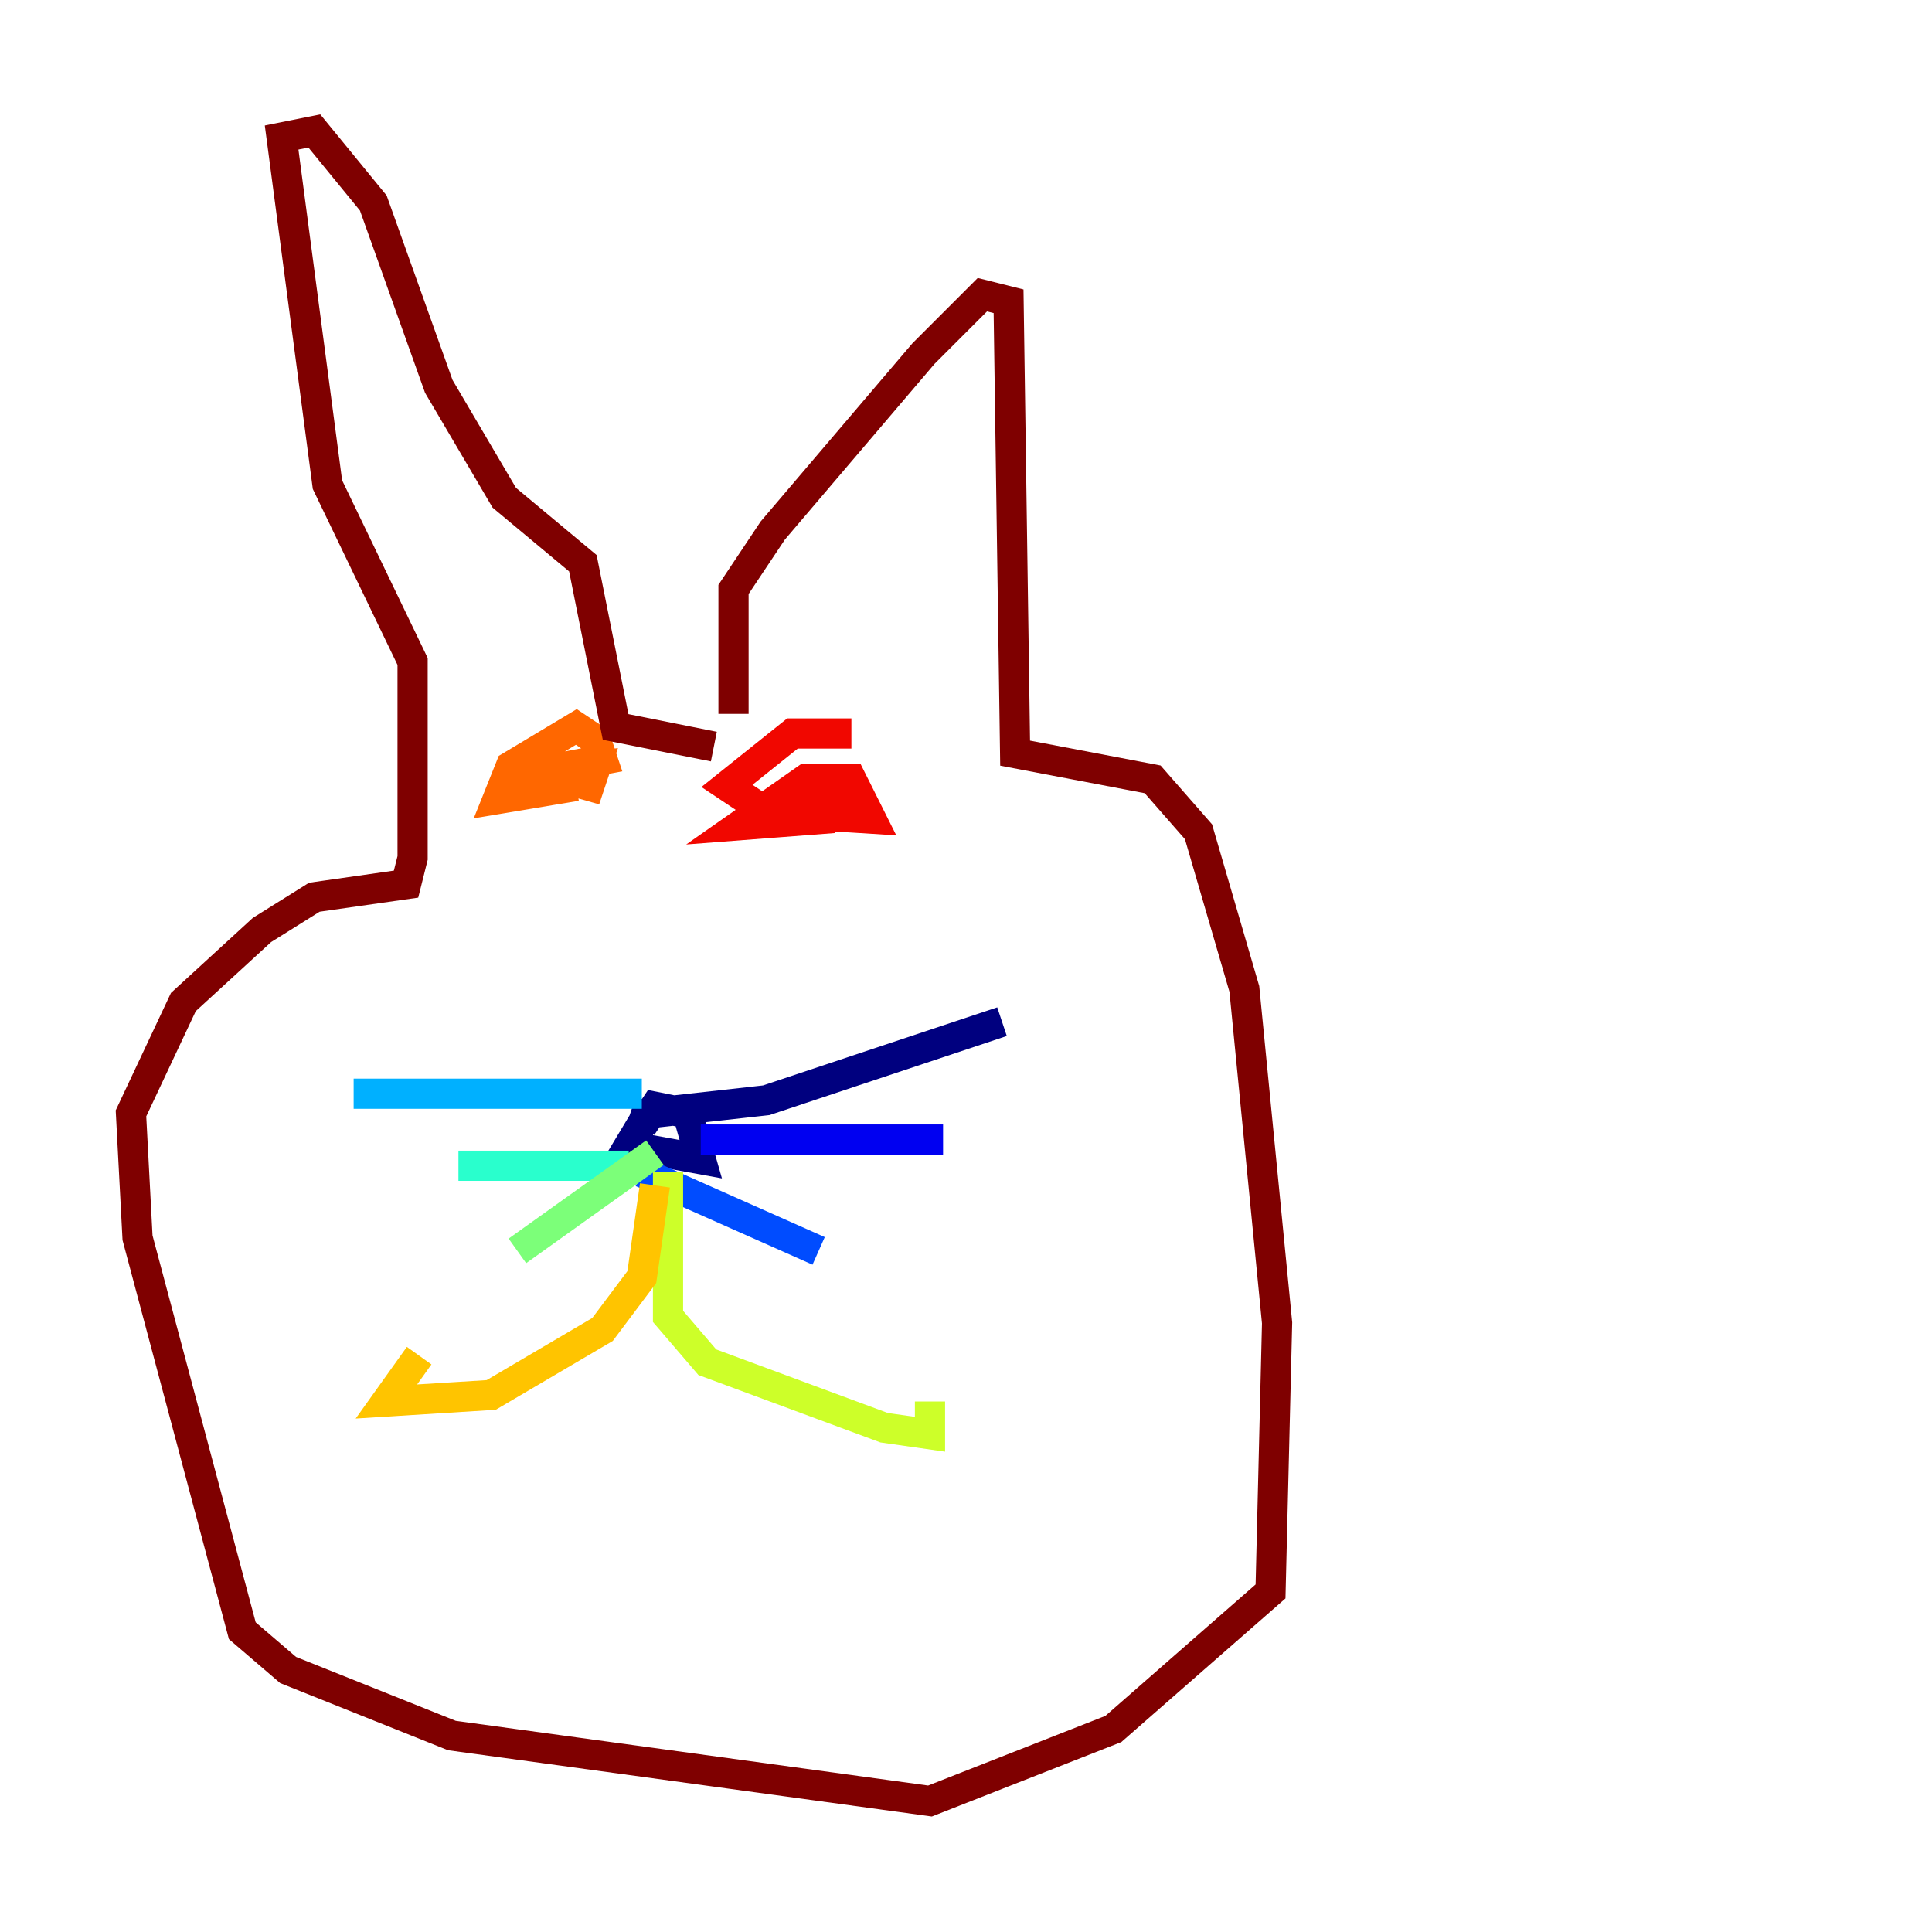 <?xml version="1.0" encoding="utf-8" ?>
<svg baseProfile="tiny" height="128" version="1.2" viewBox="0,0,128,128" width="128" xmlns="http://www.w3.org/2000/svg" xmlns:ev="http://www.w3.org/2001/xml-events" xmlns:xlink="http://www.w3.org/1999/xlink"><defs /><polyline fill="none" points="42.956,73.329 42.522,74.63 43.39,73.329 45.559,73.763 46.427,76.8 41.654,75.932 42.956,73.763 50.766,72.895 66.386,67.688" stroke="#00007f" stroke-width="2" /><polyline fill="none" points="46.427,75.498 62.481,75.498" stroke="#0000f1" stroke-width="2" /><polyline fill="none" points="42.522,77.668 54.237,82.875" stroke="#004cff" stroke-width="2" /><polyline fill="none" points="42.522,72.461 23.43,72.461" stroke="#00b0ff" stroke-width="2" /><polyline fill="none" points="41.654,77.234 30.373,77.234" stroke="#29ffcd" stroke-width="2" /><polyline fill="none" points="43.39,76.366 34.278,82.875" stroke="#7cff79" stroke-width="2" /><polyline fill="none" points="44.258,77.668 44.258,87.214 46.861,90.251 58.576,94.59 61.614,95.024 61.614,92.854" stroke="#cdff29" stroke-width="2" /><polyline fill="none" points="43.39,78.536 42.522,84.61 39.919,88.081 32.542,92.42 25.6,92.854 27.77,89.817" stroke="#ffc400" stroke-width="2" /><polyline fill="none" points="38.183,52.068 32.976,52.936 33.844,50.766 38.183,48.163 39.485,49.031 39.919,50.332 32.976,51.634 39.485,50.766 39.051,52.068 36.014,51.2 37.315,50.332" stroke="#ff6700" stroke-width="2" /><polyline fill="none" points="52.068,52.502 55.539,52.502 54.671,54.237 49.031,54.671 53.37,51.634 56.407,51.634 57.709,54.237 50.766,53.803 48.163,52.068 52.502,48.597 56.407,48.597" stroke="#f10700" stroke-width="2" /><polyline fill="none" points="48.597,47.295 48.597,39.051 51.2,35.146 61.18,23.43 65.085,19.525 66.82,19.959 67.254,49.898 76.366,51.634 79.403,55.105 82.441,65.519 84.61,87.647 84.176,105.437 73.763,114.549 61.614,119.322 29.939,114.983 19.091,110.644 16.054,108.041 9.112,82.007 8.678,73.763 12.149,66.386 17.356,61.614 20.827,59.444 26.902,58.576 27.336,56.841 27.336,43.824 21.695,32.108 18.658,9.112 20.827,8.678 24.732,13.451 29.071,25.6 33.41,32.976 38.617,37.315 40.786,48.163 47.295,49.464" stroke="#7f0000" stroke-width="2" /></svg>